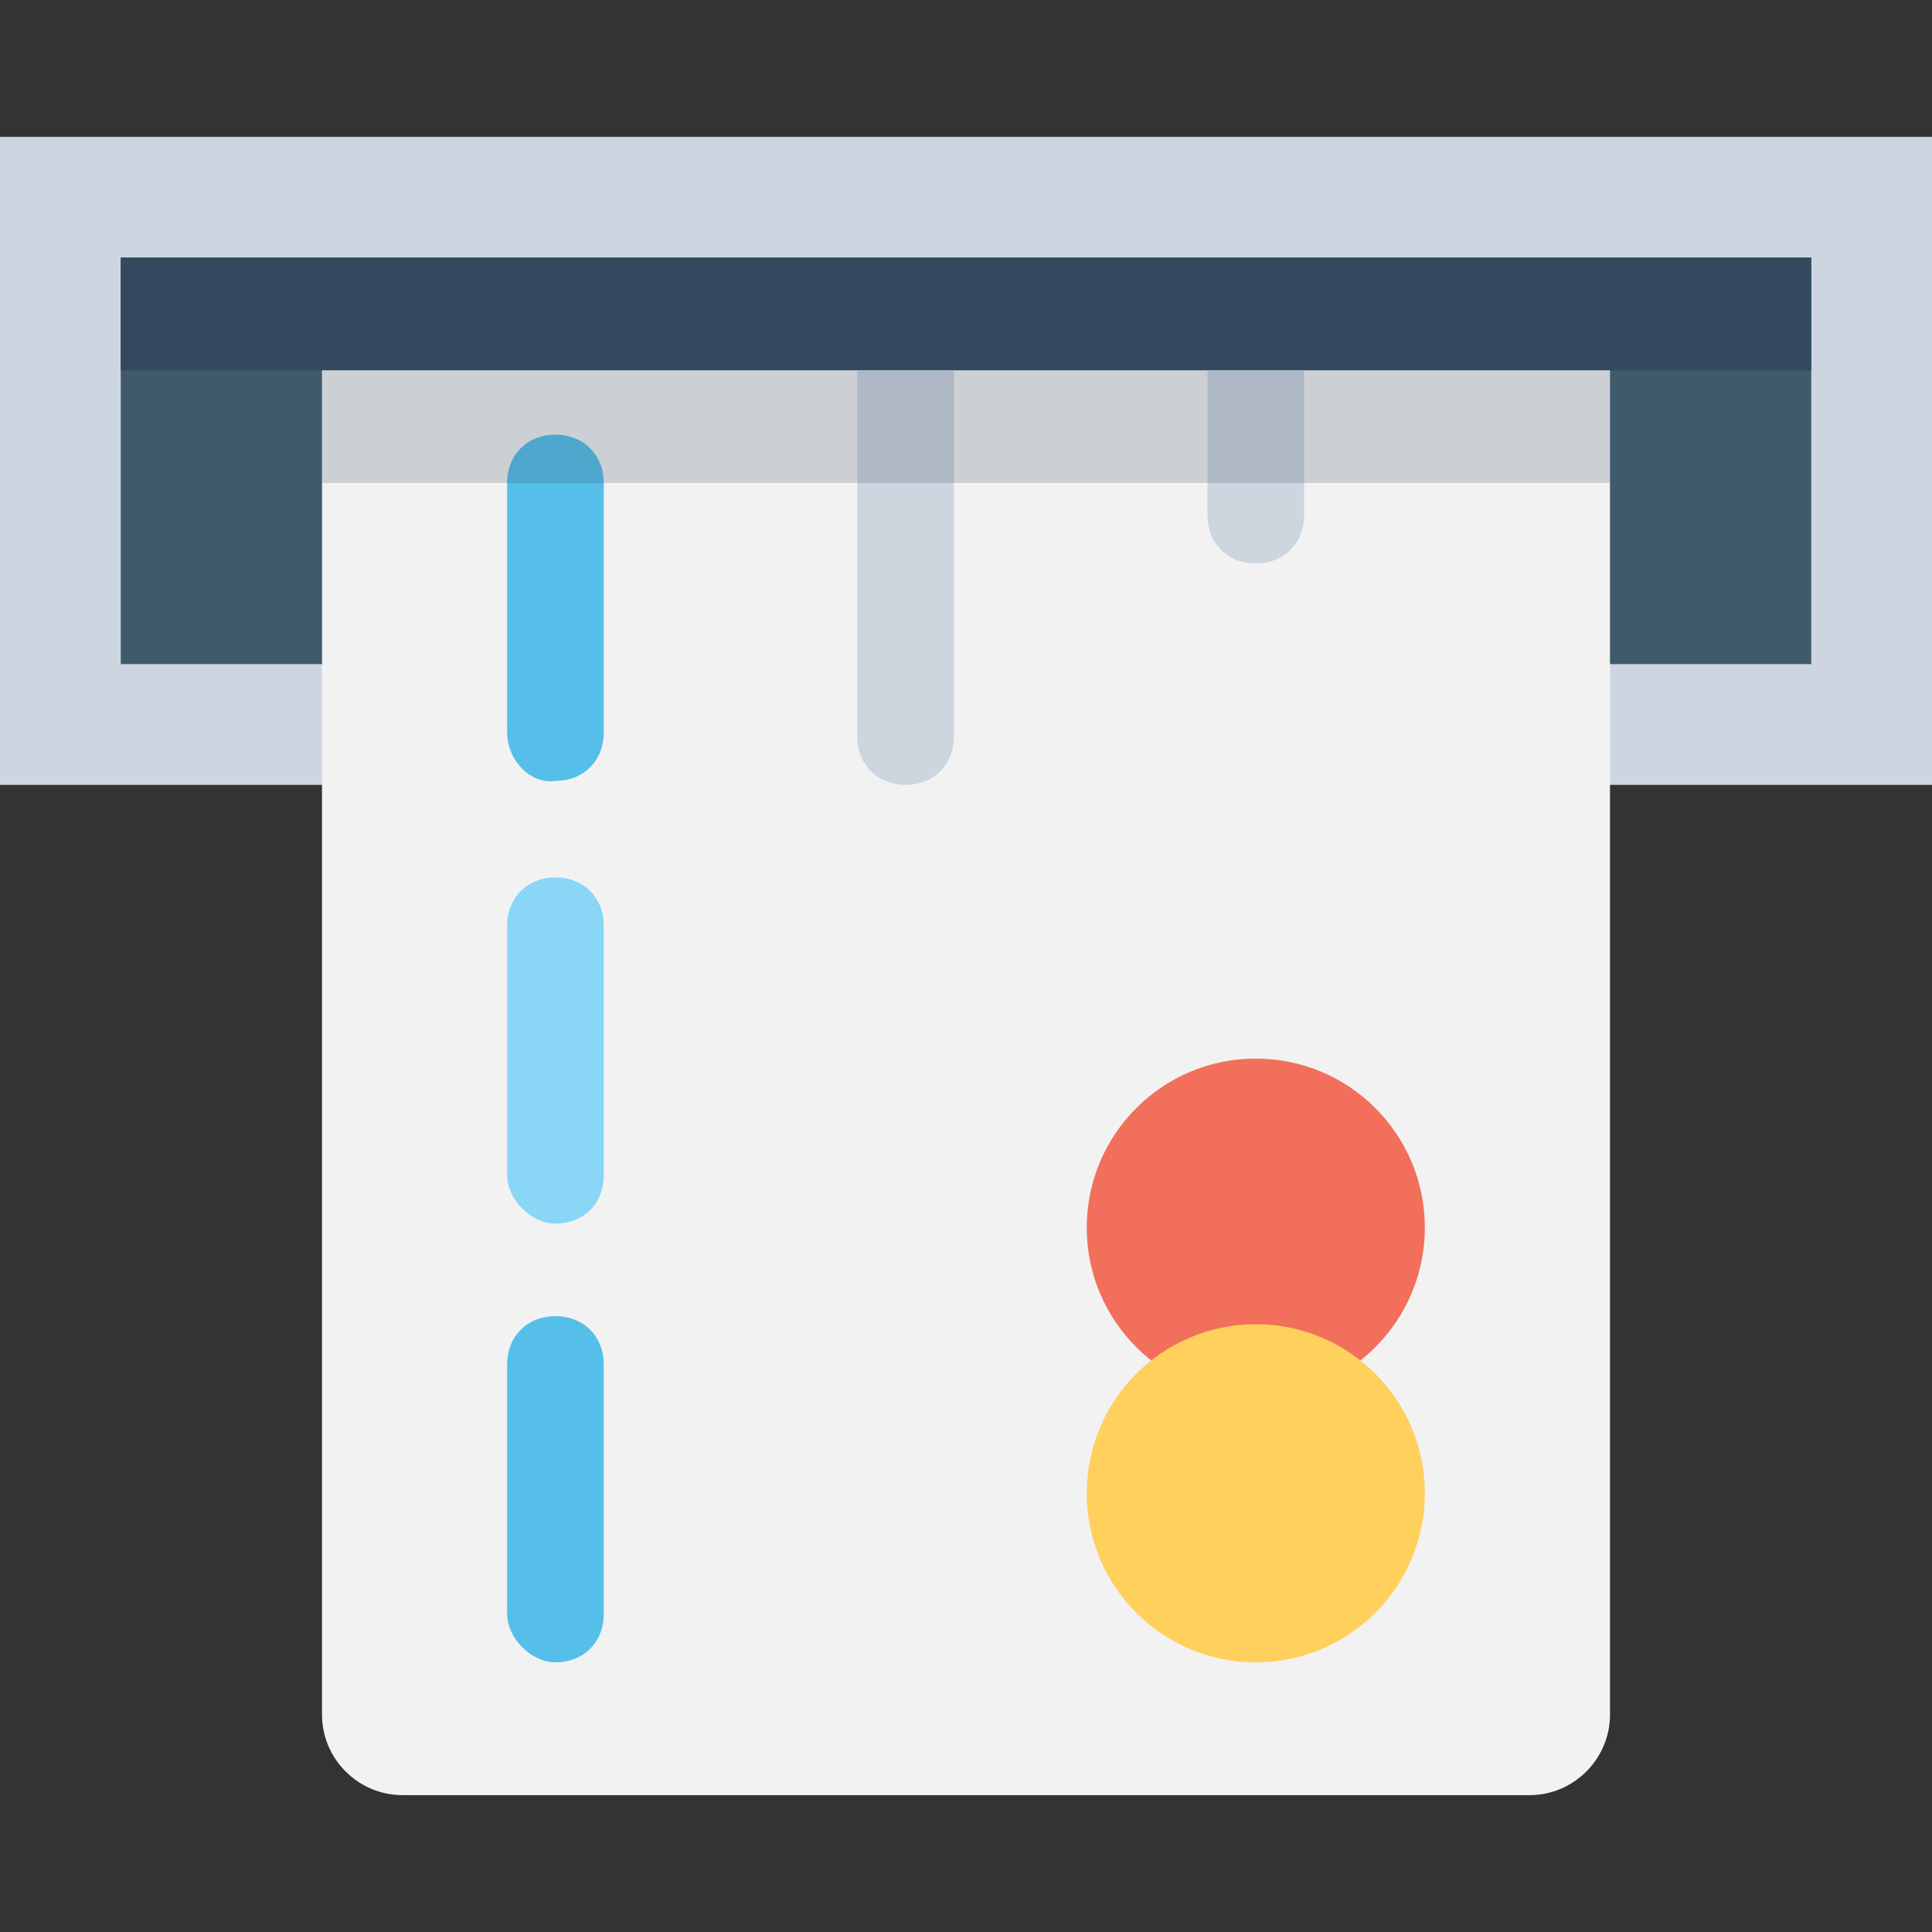 <?xml version="1.0" encoding="utf-8"?>
<!-- Generator: Adobe Illustrator 18.0.0, SVG Export Plug-In . SVG Version: 6.00 Build 0)  -->
<!DOCTYPE svg PUBLIC "-//W3C//DTD SVG 1.1//EN" "http://www.w3.org/Graphics/SVG/1.1/DTD/svg11.dtd">
<svg version="1.1" id="Layer_1" xmlns="http://www.w3.org/2000/svg" xmlns:xlink="http://www.w3.org/1999/xlink" x="0px" y="0px"
	 viewBox="0 0 48 48" enable-background="new 0 0 48 48" xml:space="preserve">
<rect x="0" y="0" width="48" height="48" fill="#333333" stroke="none"/>
<g>
	<rect y="3.4" fill="#CDD6E0" width="48" height="16.1"/>
	<rect x="3" y="6.4" fill="#40596B" width="42" height="10.1"/>
	<rect x="3" y="6.4" fill="#334A5E" width="42" height="2.8"/>
	<g>
		<path fill="#F2F2F2" d="M8,9.2v33.4c0,1.1,0.9,2,2,2h28c1.1,0,2-0.9,2-2V9.2H8z"/>
		<g>
			<path fill="#CDD5DF" d="M30,9.2v3.6c0,0.7,0.5,1.2,1.2,1.2c0.7,0,1.2-0.5,1.2-1.2V9.2H30z"/>
			<path fill="#CDD5DF" d="M21.3,9.2v9.1c0,0.7,0.5,1.2,1.2,1.2c0.7,0,1.2-0.5,1.2-1.2V9.2H21.3z"/>
			<path fill="#55BFE9" d="M12.6,18.2V12c0-0.7,0.5-1.2,1.2-1.2l0,0c0.7,0,1.2,0.5,1.2,1.2v6.2c0,0.7-0.5,1.2-1.2,1.2l0,0
				C13.2,19.5,12.6,18.9,12.6,18.2z"/>
			<path fill="#89D6F7" d="M12.6,29.2V23c0-0.7,0.5-1.2,1.2-1.2l0,0c0.7,0,1.2,0.5,1.2,1.2v6.2c0,0.7-0.5,1.2-1.2,1.2l0,0
				C13.2,30.4,12.6,29.8,12.6,29.2z"/>
			<path fill="#55BFE9" d="M12.6,40.1v-6.2c0-0.7,0.5-1.2,1.2-1.2l0,0c0.7,0,1.2,0.5,1.2,1.2v6.2c0,0.7-0.5,1.2-1.2,1.2l0,0
				C13.2,41.3,12.6,40.7,12.6,40.1z"/>
			<circle fill="#F2705B" cx="31.2" cy="30.5" r="4.2"/>
			<circle fill="#FFD05C" cx="31.2" cy="37.1" r="4.2"/>
		</g>
	</g>
	<rect x="8" y="9.2" opacity="0.2" fill="#334A5E" width="32" height="2.8"/>
</g>
</svg>
